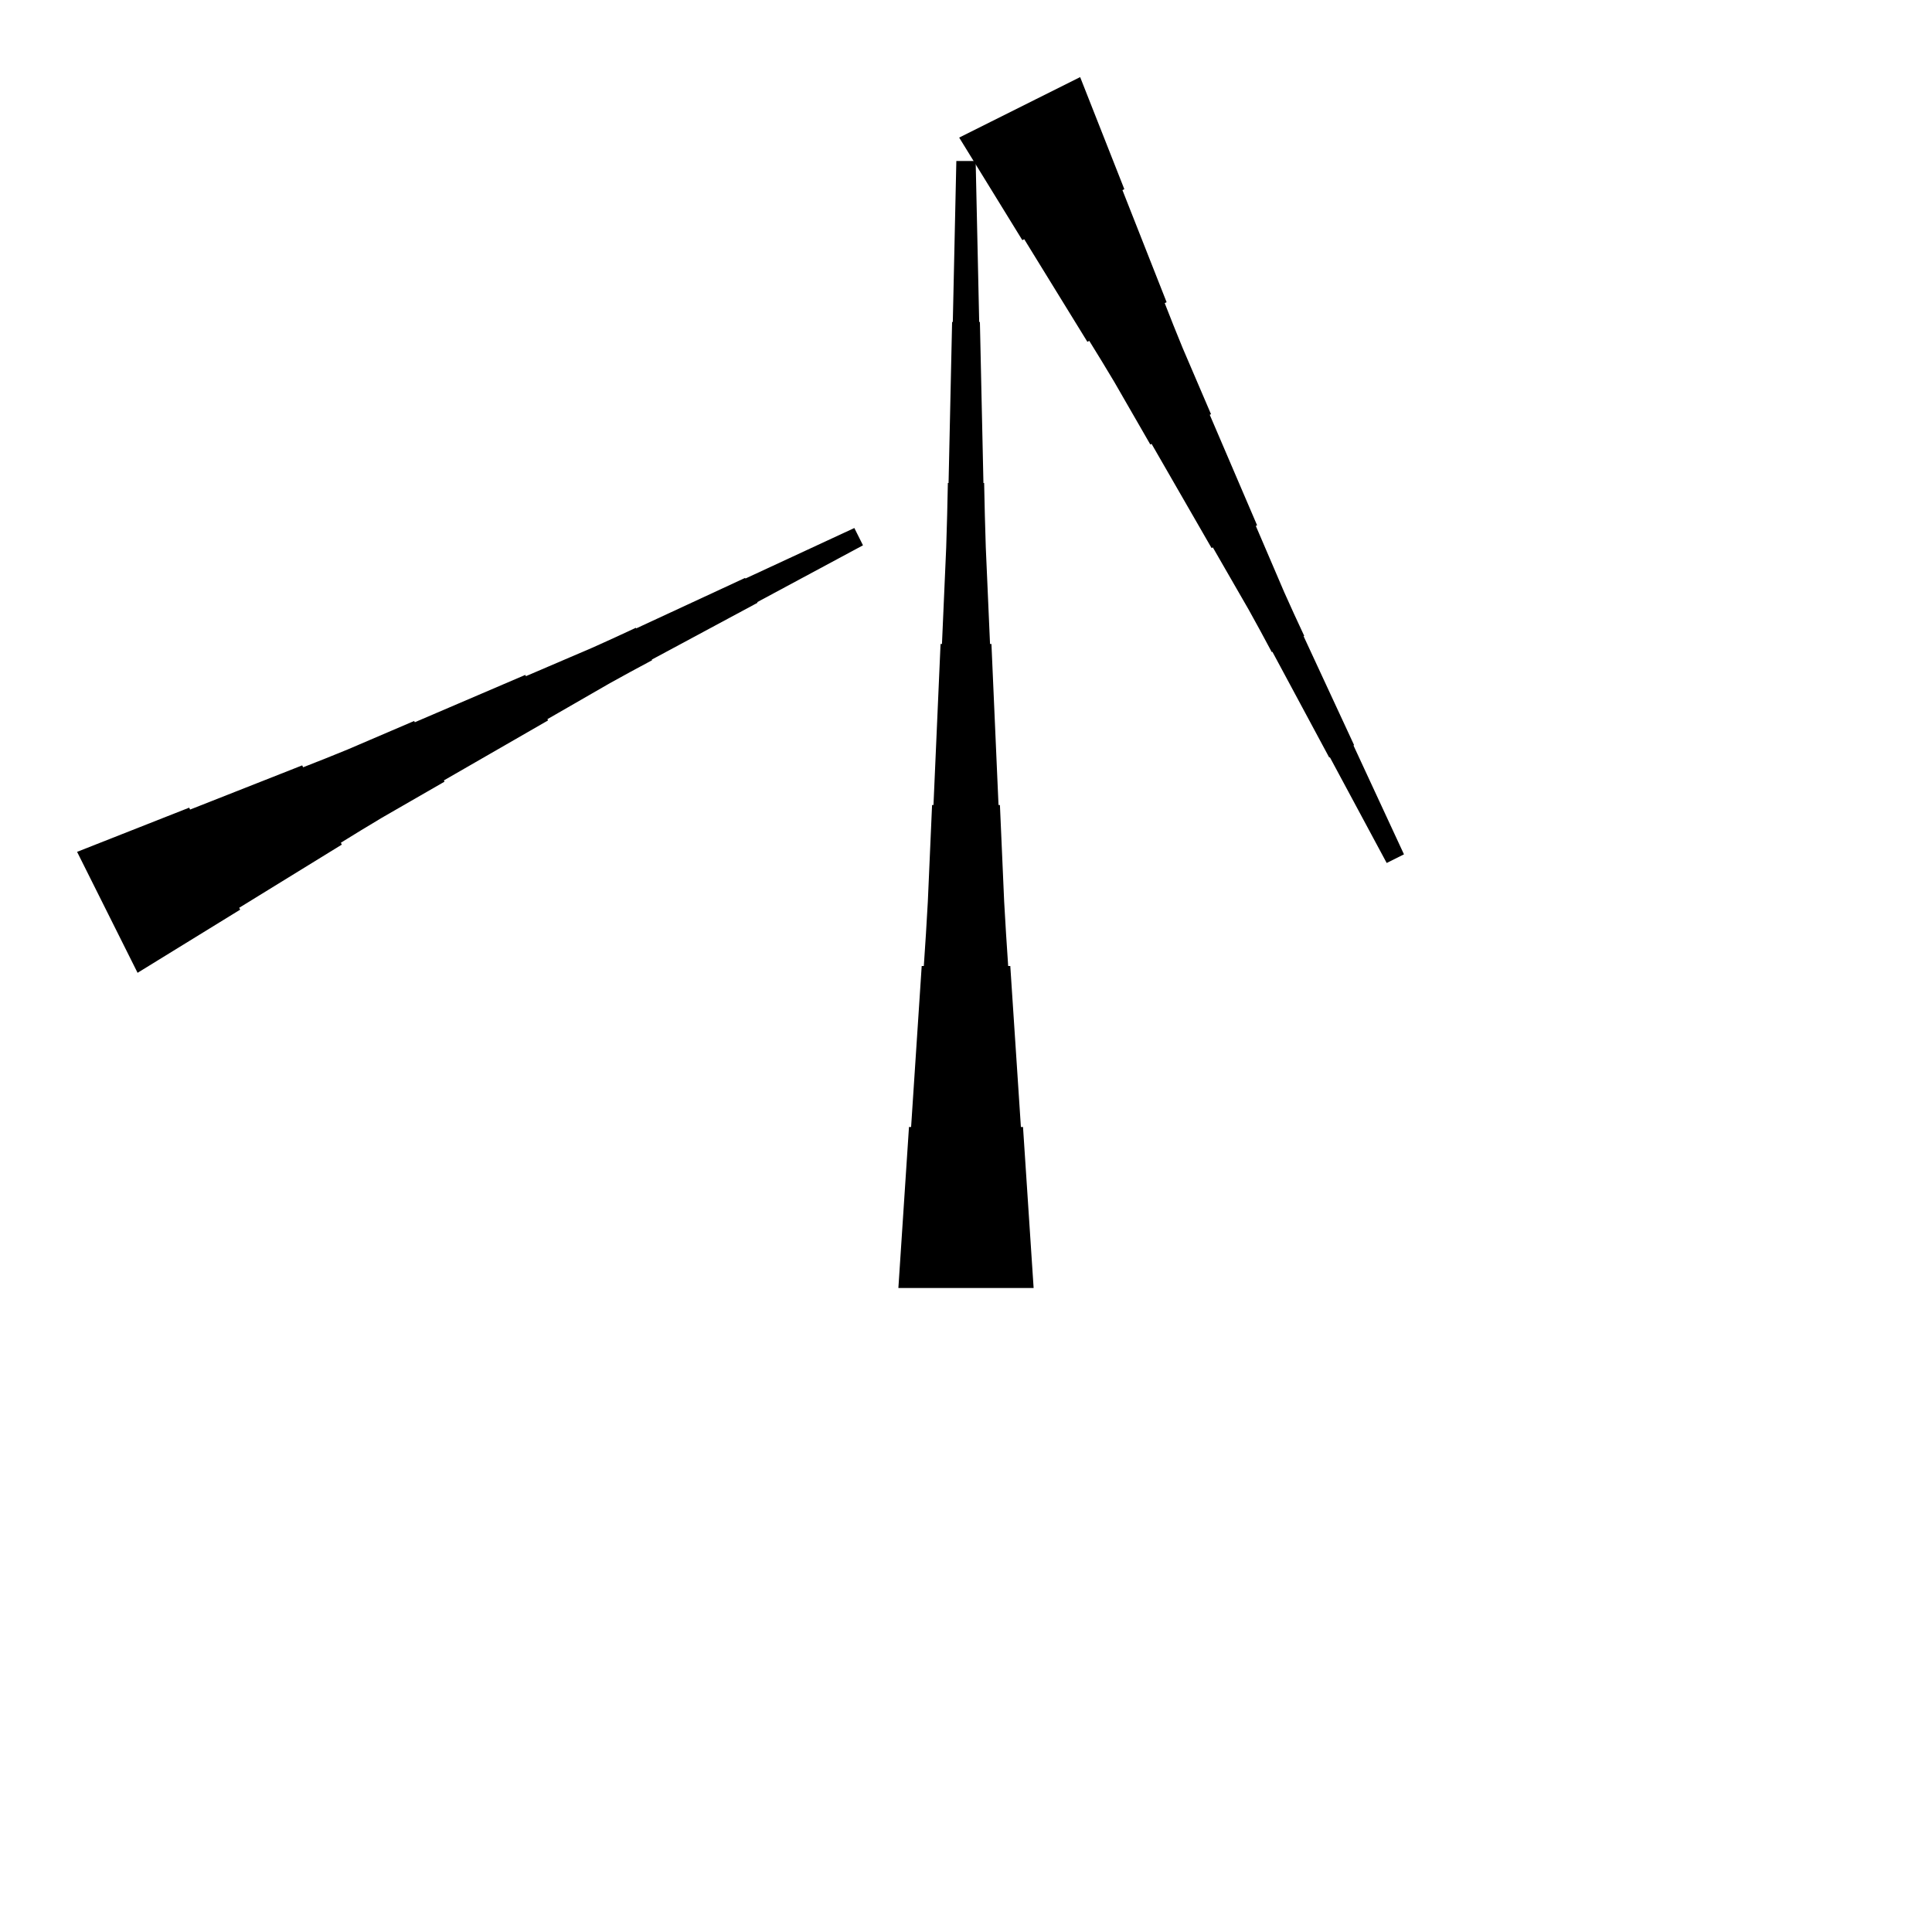 <?xml version="1.0" encoding="UTF-8"?>
<!-- Flat -->
<svg version="1.1" xmlns="http://www.w3.org/2000/svg" xmlns:xlink="http://www.w3.org/1999/xlink" width="283.465pt" height="283.465pt" viewBox="0 0 283.465 283.465">
<title>Untitled</title>
<polygon points="131.811 188.976 132.122 184.252 132.433 179.528 132.744 174.803 133.055 170.079 133.367 165.354 133.678 165.354 133.989 160.63 134.3 155.905 134.611 151.181 134.922 146.457 135.233 141.732 135.544 141.732 135.856 137.008 136.132 132.284 136.339 127.559 136.547 122.835 136.754 118.11 136.962 118.11 137.169 113.386 137.377 108.661 137.584 103.937 137.791 99.213 137.999 94.488 138.206 94.488 138.414 89.764 138.621 85.039 138.828 80.315 138.967 75.591 139.071 70.866 139.174 70.866 139.278 66.142 139.382 61.417 139.485 56.693 139.589 51.968 139.693 47.244 139.796 47.244 139.9 42.52 140.004 37.795 140.107 33.071 140.211 28.346 140.315 23.622 143.15 23.622 143.253 28.346 143.357 33.071 143.461 37.795 143.564 42.52 143.668 47.244 143.772 47.244 143.876 51.968 143.979 56.693 144.083 61.417 144.187 66.142 144.29 70.866 144.394 70.866 144.498 75.591 144.636 80.315 144.844 85.039 145.051 89.764 145.258 94.488 145.466 94.488 145.673 99.213 145.881 103.937 146.088 108.661 146.295 113.386 146.503 118.11 146.71 118.11 146.918 122.835 147.125 127.559 147.332 132.284 147.609 137.008 147.92 141.732 148.231 141.732 148.542 146.457 148.853 151.181 149.165 155.905 149.476 160.63 149.787 165.354 150.098 165.354 150.409 170.079 150.72 174.803 151.031 179.528 151.342 184.252 151.654 188.976" fill="rgba(0,0,0,1)" />
<polygon points="158.48 11.311 159.777 14.6 161.073 17.889 162.37 21.177 163.666 24.466 164.963 27.755 164.685 27.894 165.981 31.183 167.278 34.471 168.574 37.76 169.871 41.049 171.167 44.338 170.889 44.477 172.185 47.766 173.513 51.039 174.902 54.281 176.291 57.524 177.681 60.766 177.495 60.859 178.885 64.101 180.274 67.343 181.663 70.586 183.052 73.828 184.442 77.07 184.256 77.163 185.645 80.406 187.035 83.648 188.424 86.89 189.875 90.102 191.357 93.298 191.264 93.344 192.746 96.54 194.228 99.736 195.71 102.932 197.193 106.128 198.675 109.324 198.582 109.371 200.064 112.567 201.546 115.763 203.028 118.958 204.51 122.154 205.992 125.35 203.457 126.618 201.789 123.515 200.122 120.412 198.454 117.308 196.786 114.205 195.119 111.102 195.026 111.148 193.359 108.045 191.691 104.942 190.024 101.839 188.356 98.735 186.688 95.632 186.596 95.679 184.928 92.575 183.23 89.488 181.469 86.431 179.709 83.374 177.949 80.317 177.763 80.41 176.003 77.353 174.242 74.296 172.482 71.239 170.722 68.182 168.962 65.126 168.776 65.218 167.016 62.161 165.255 59.105 163.495 56.048 161.673 53.022 159.82 50.011 159.542 50.151 157.688 47.14 155.835 44.13 153.982 41.119 152.129 38.109 150.276 35.098 149.998 35.237 148.145 32.227 146.292 29.216 144.439 26.206 142.585 23.195 140.732 20.185" fill="rgba(0,0,0,1)" />
<polygon points="11.311 124.984 14.6 123.688 17.889 122.391 21.177 121.095 24.466 119.798 27.755 118.502 27.894 118.78 31.183 117.484 34.471 116.187 37.76 114.891 41.049 113.594 44.338 112.297 44.477 112.576 47.766 111.279 51.039 109.952 54.281 108.562 57.524 107.173 60.766 105.784 60.859 105.969 64.101 104.58 67.343 103.191 70.586 101.802 73.828 100.412 77.07 99.023 77.163 99.208 80.406 97.819 83.648 96.43 86.89 95.041 90.102 93.589 93.298 92.107 93.344 92.2 96.54 90.718 99.736 89.236 102.932 87.754 106.128 86.272 109.324 84.79 109.371 84.883 112.567 83.401 115.763 81.919 118.958 80.437 122.154 78.954 125.35 77.472 126.618 80.008 123.515 81.675 120.412 83.343 117.308 85.01 114.205 86.678 111.102 88.346 111.148 88.438 108.045 90.106 104.942 91.773 101.839 93.441 98.735 95.109 95.632 96.776 95.679 96.869 92.575 98.537 89.488 100.235 86.431 101.995 83.374 103.756 80.317 105.516 80.41 105.701 77.353 107.462 74.296 109.222 71.239 110.982 68.182 112.743 65.126 114.503 65.218 114.689 62.161 116.449 59.105 118.209 56.048 119.97 53.022 121.792 50.011 123.645 50.151 123.923 47.14 125.776 44.13 127.629 41.119 129.482 38.109 131.335 35.098 133.189 35.237 133.467 32.227 135.32 29.216 137.173 26.206 139.026 23.195 140.879 20.185 142.732" fill="rgba(0,0,0,1)" />
</svg>